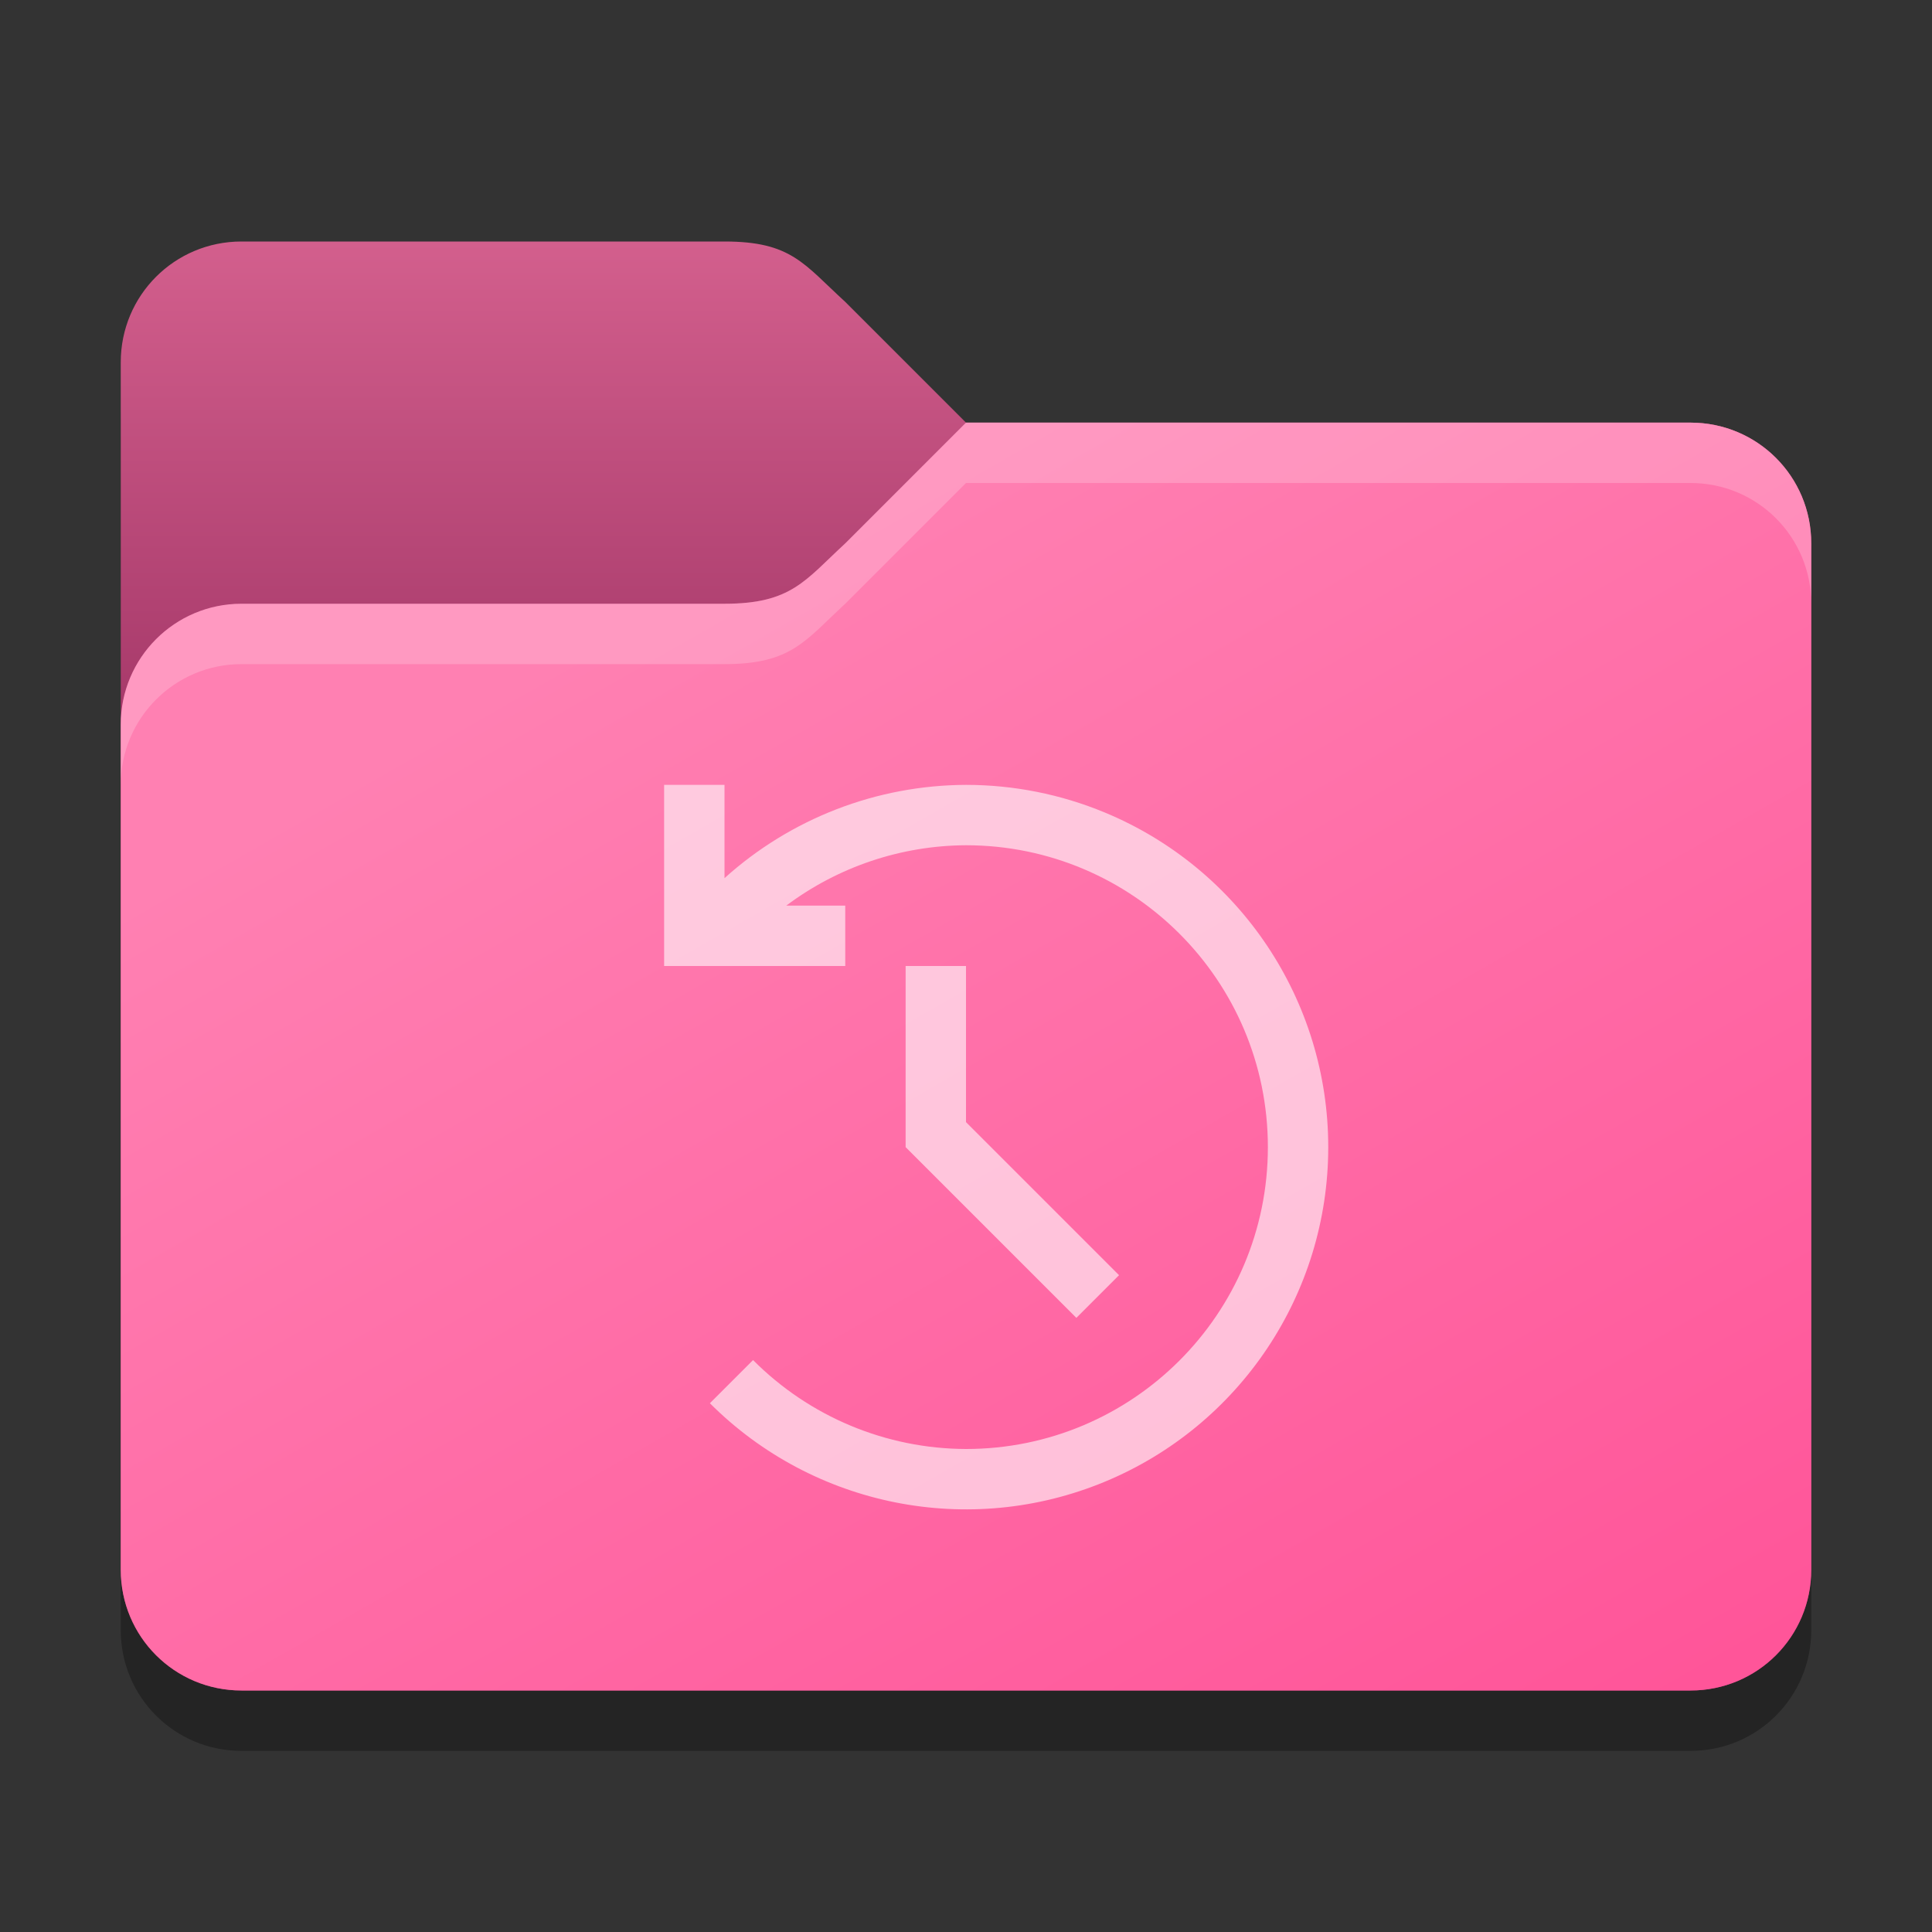 <?xml version="1.0" encoding="UTF-8" standalone="no"?>
<!-- Created with Inkscape (http://www.inkscape.org/) -->

<svg
   width="32"
   height="32"
   viewBox="0 0 32 32"
   version="1.1"
   id="svg5"
   inkscape:version="1.2.1 (9c6d41e410, 2022-07-14)"
   sodipodi:docname="folder-pink-recent.svg"
   xmlns:inkscape="http://www.inkscape.org/namespaces/inkscape"
   xmlns:sodipodi="http://sodipodi.sourceforge.net/DTD/sodipodi-0.dtd"
   xmlns:xlink="http://www.w3.org/1999/xlink"
   xmlns="http://www.w3.org/2000/svg"
   xmlns:svg="http://www.w3.org/2000/svg">
  <rect x="0" y="0" width="32" height="32" fill="#333333" stroke="none"/>
  <sodipodi:namedview
     id="namedview7"
     pagecolor="#ffffff"
     bordercolor="#000000"
     borderopacity="0.25"
     inkscape:showpageshadow="2"
     inkscape:pageopacity="0.0"
     inkscape:pagecheckerboard="0"
     inkscape:deskcolor="#d1d1d1"
     inkscape:document-units="px"
     showgrid="false"
     inkscape:zoom="8.8609319"
     inkscape:cx="0.33856484"
     inkscape:cy="22.570989"
     inkscape:window-width="1920"
     inkscape:window-height="1004"
     inkscape:window-x="0"
     inkscape:window-y="0"
     inkscape:window-maximized="1"
     inkscape:current-layer="svg5" />
  <defs
     id="defs2">
    <linearGradient
       inkscape:collect="always"
       id="linearGradient3155">
      <stop
         style="stop-color:#d35f8d;stop-opacity:1"
         offset="0"
         id="stop3151" />
      <stop
         style="stop-color:#a33667;stop-opacity:1;"
         offset="1"
         id="stop3153" />
    </linearGradient>
    <linearGradient
       inkscape:collect="always"
       id="linearGradient3147">
      <stop
         style="stop-color:#ff5599;stop-opacity:1"
         offset="0"
         id="stop3143" />
      <stop
         style="stop-color:#ff80b2;stop-opacity:1"
         offset="1"
         id="stop3145" />
    </linearGradient>
    <linearGradient
       inkscape:collect="always"
       xlink:href="#linearGradient3147"
       id="linearGradient3149"
       x1="56"
       y1="55"
       x2="32"
       y2="13"
       gradientUnits="userSpaceOnUse"
       gradientTransform="matrix(0.5,0,0,0.5,0,0.5)" />
    <linearGradient
       inkscape:collect="always"
       xlink:href="#linearGradient3155"
       id="linearGradient3157"
       x1="16"
       y1="7"
       x2="16"
       y2="24"
       gradientUnits="userSpaceOnUse"
       gradientTransform="matrix(0.5,0,0,0.5,0,0.5)" />
  </defs>
  <path
     d="M 4,5 C 2.892,5 2,5.892 2,7 v 20 c 0,1.108 0.892,2 2,2 h 24 c 1.108,0 2,-0.892 2,-2 V 10 C 30,8.892 29.108,8 28,8 H 16 L 14,6 C 13.321,5.34 13.108,5 12,5 Z"
     style="opacity:0.3;fill:#000000;stroke-width:1"
     id="path1016"
     sodipodi:nodetypes="ssssssssccss" />
  <path
     id="rect184"
     style="fill:url(#linearGradient3157);fill-opacity:1;stroke-width:1"
     d="M 4,4 C 2.892,4 2,4.892 2,6 v 20 c 0,1.108 0.892,2 2,2 h 24 c 1.108,0 2,-0.892 2,-2 V 9 C 30,7.892 29.108,7 28,7 H 16 L 14,5 C 13.311,4.371 13.108,4 12,4 Z"
     sodipodi:nodetypes="sccsssssccss" />
  <path
     id="rect1043"
     style="fill:url(#linearGradient3149);fill-opacity:1;stroke-width:1"
     d="m 16,7 -2,2 c -0.667,0.614 -0.892,1 -2,1 H 4 c -1.105,0 -2,0.895 -2,2 v 14 c 0,1.108 0.892,2 2,2 h 24 c 1.108,0 2,-0.892 2,-2 V 9 C 30,7.892 29.108,7 28,7 Z"
     sodipodi:nodetypes="ccsssssssssc" />
  <path
     id="path3081"
     style="opacity:0.2;fill:#ffffff;stroke-width:1"
     d="m 16,7 -2,2 c -0.667,0.614 -0.892,1 -2,1 H 4 c -1.105,0 -2,0.895 -2,2 v 1 c 0,-1.105 0.895,-2 2,-2 h 8 c 1.108,0 1.333,-0.386 2,-1 l 2,-2 h 12 c 1.108,0 2,0.892 2,2 V 9 C 30,7.892 29.108,7 28,7 Z"
     sodipodi:nodetypes="ccssscssccscssc" />
  <path
     id="path348"
     style="opacity:0.6;fill:#ffffff;stroke-width:0.857;stroke-linejoin:round"
     d="m 11,13 v 3 h 3 V 15 H 13.023 C 13.882,14.356 14.926,14.005 16,14 c 2.761,0 5,2.239 5,5 0,2.761 -2.239,5 -5,5 -1.324,-0.004 -2.593,-0.534 -3.527,-1.473 l -0.715,0.715 c 1.716,1.716 4.297,2.23 6.539,1.301 C 20.539,23.614 22,21.426 22,19 c 5e-6,-2.426 -1.461,-4.614 -3.703,-5.543 C 17.569,13.155 16.788,13 16,13 c -1.478,0.005 -2.902,0.555 -4,1.545 V 13 Z m 4,3 v 3 l 2.828,2.828 0.707,-0.707 L 16,18.586 V 16 Z" />
</svg>
